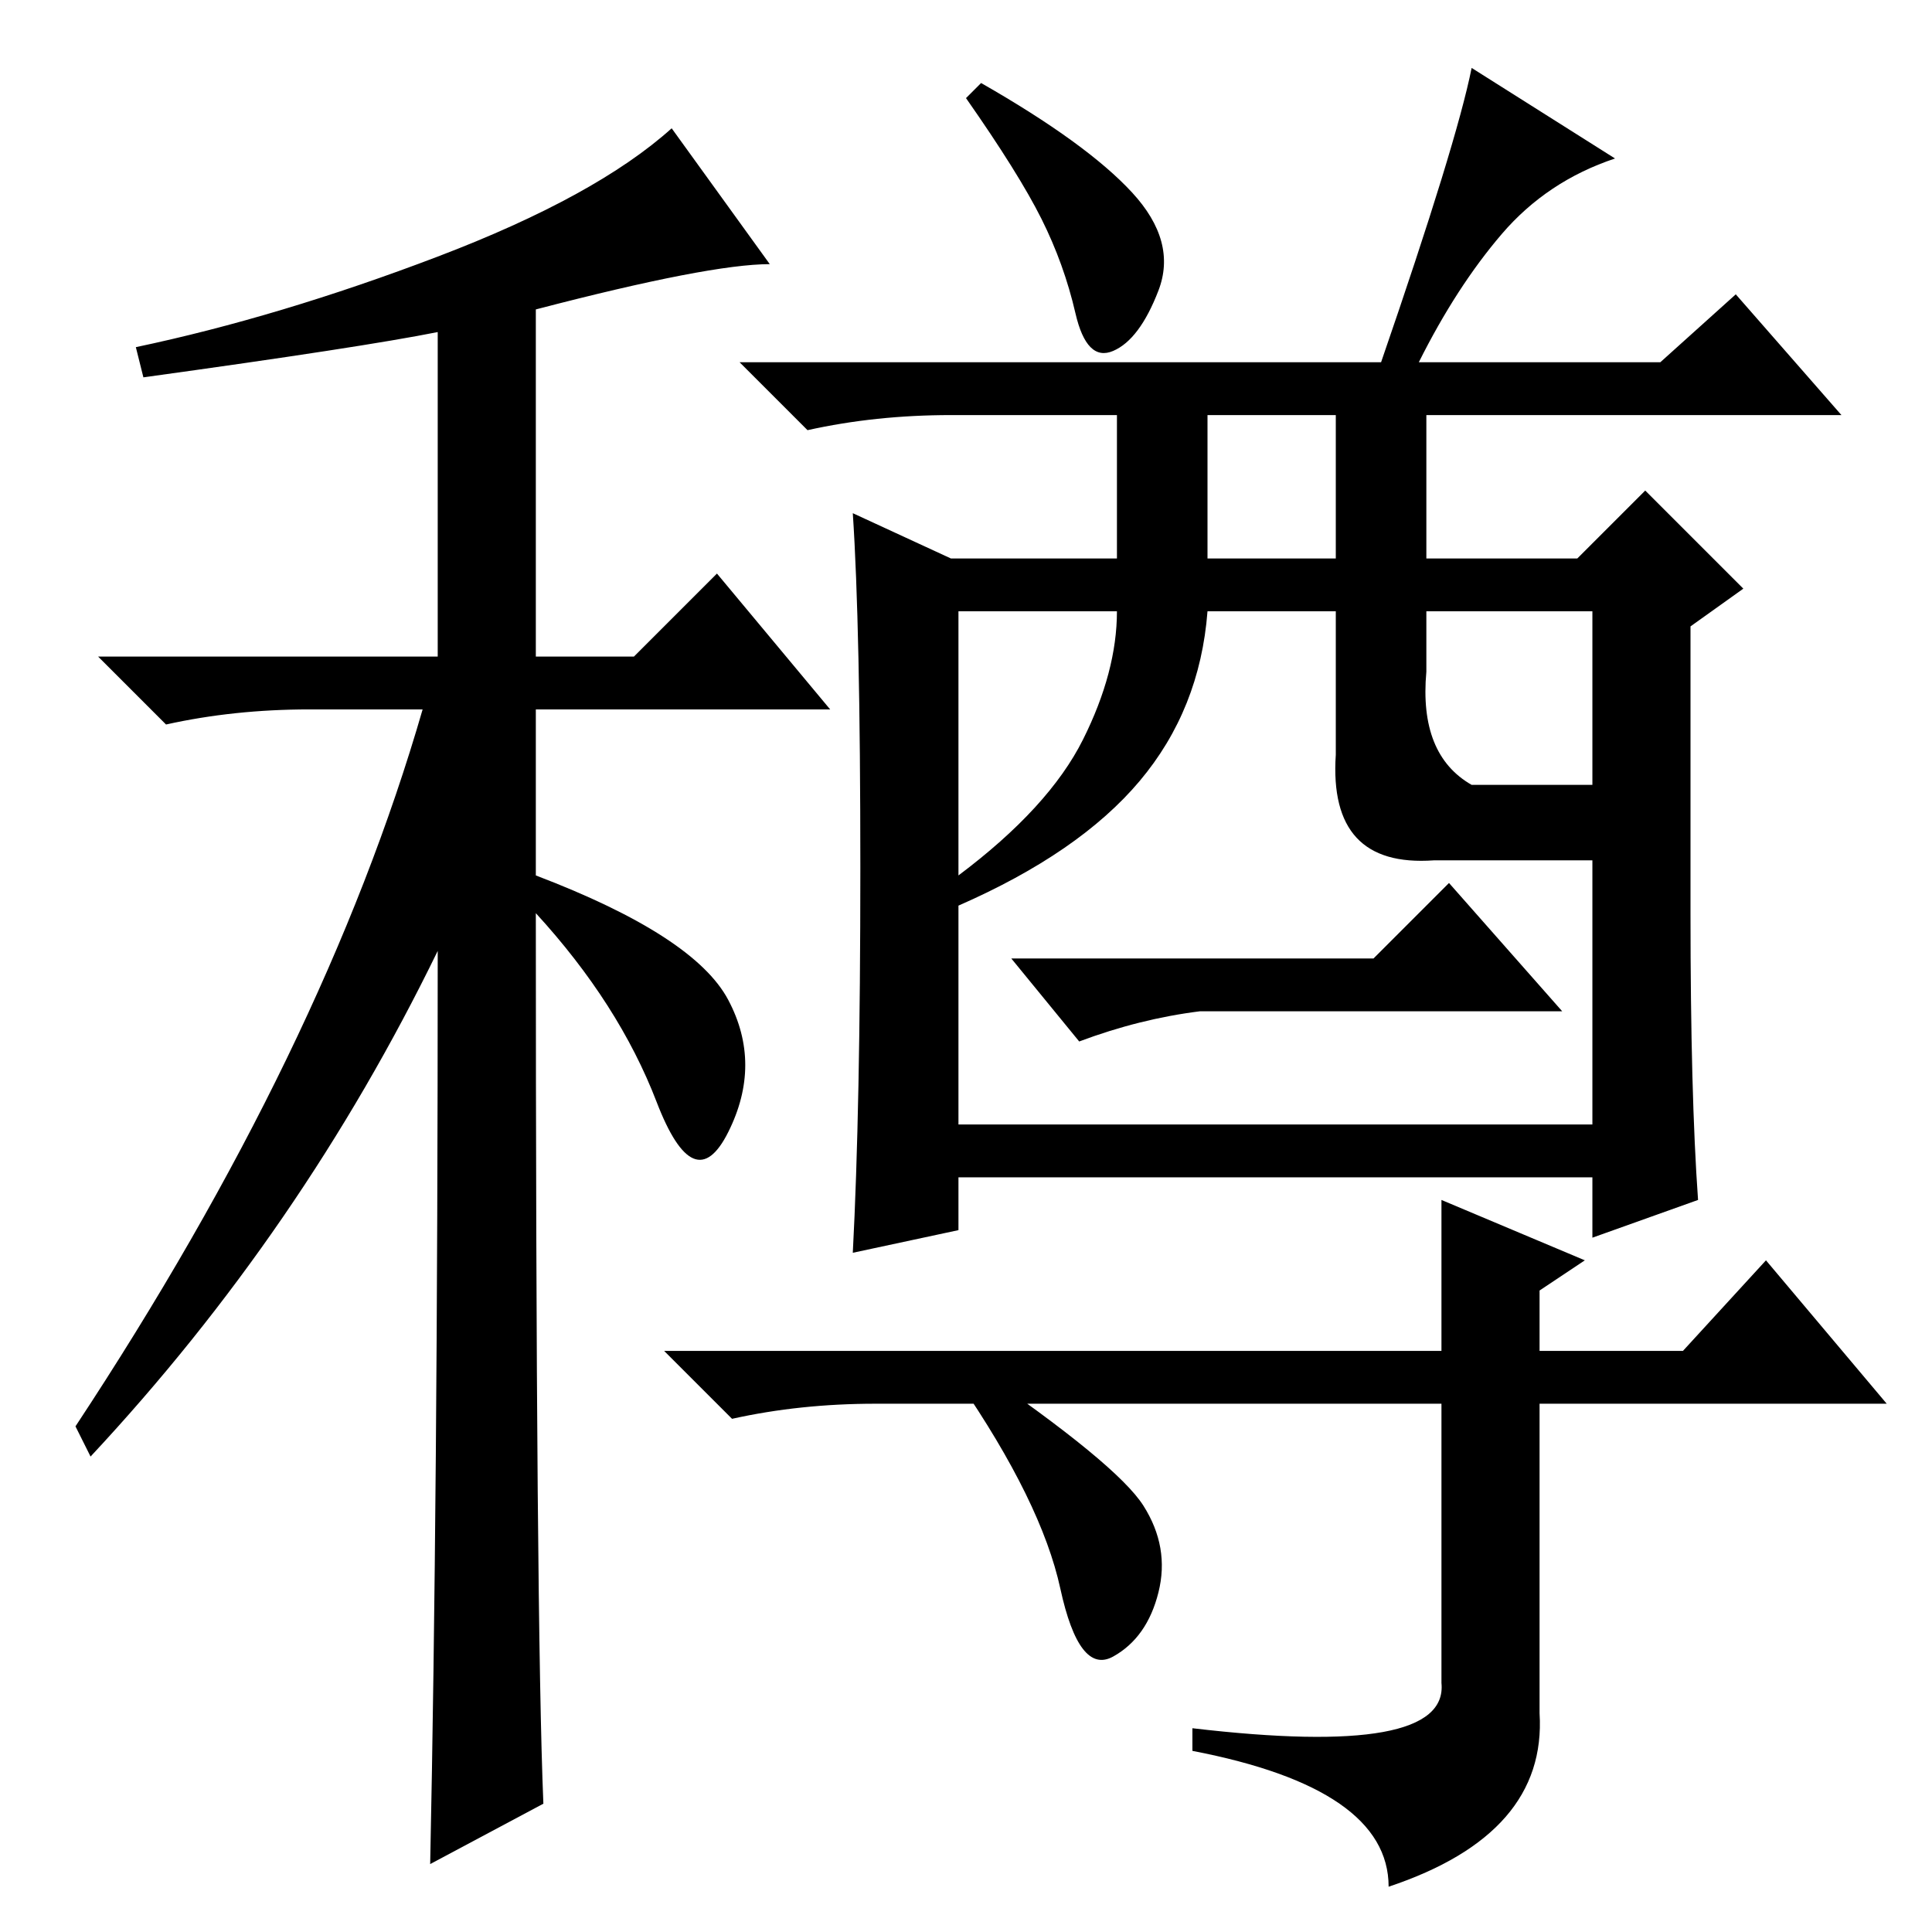 <?xml version="1.0" standalone="no"?>
<!DOCTYPE svg PUBLIC "-//W3C//DTD SVG 1.1//EN" "http://www.w3.org/Graphics/SVG/1.1/DTD/svg11.dtd" >
<svg xmlns="http://www.w3.org/2000/svg" xmlns:xlink="http://www.w3.org/1999/xlink" version="1.1" viewBox="0 -36 256 256">
  <g transform="matrix(1 0 0 -1 0 220)">
   <path fill="currentColor"
d="M19 206l-1 4q19 4 40 12t31 17l13 -18q-8 0 -31 -6v-46h13l11 11l15 -18h-39v-22q21 -8 25.5 -16.5t0 -17.5t-9.5 4t-16 25q0 -94 1 -118l-15 -8q1 48 1 121q-18 -37 -46 -67l-2 4q33 50 46 95h-15q-10 0 -19 -2l-9 9h45v43q-10 -2 -39 -6zM150 230.5q6 -6.5 3.5 -13
t-6 -8t-5 5t-4.5 12.5t-10 16l2 2q14 -8 20 -14.5zM129 75q19 -13 22.5 -18.5t2 -11.5t-6 -8.5t-7 9t-13.5 27.5zM191 97l19 -8l-6 -4v-8h19l11 12l16 -19h-46v-41q1 -16 -20 -23q0 13 -26 18v3q34 -4 33 6v37h-75q-10 0 -19 -2l-9 9h103v20zM160 182h17v19h-17v-19z
M127 140q12 9 16.5 18t4.5 17h-21v-35zM189 167q-1 -11 6 -15h16v23h-22v-8zM151 152.5q-8 -9.5 -24 -16.5v-29h84v35h-21q-14 -1 -13 14v19h-17q-1 -13 -9 -22.5zM214 235q-9 -3 -15 -10t-11 -17h32l10 9l14 -16h-55v-19h20l9 9l13 -13l-7 -5v-38q0 -24 1 -38l-14 -5v8h-84
v-7l-14 -3q1 19 1 51t-1 47l13 -6h22v19h-22q-10 0 -19 -2l-9 9h85q10 29 12 39zM182 129l10 10l15 -17h-48q-8 -1 -16 -4l-9 11h48z" />
  </g>

</svg>
